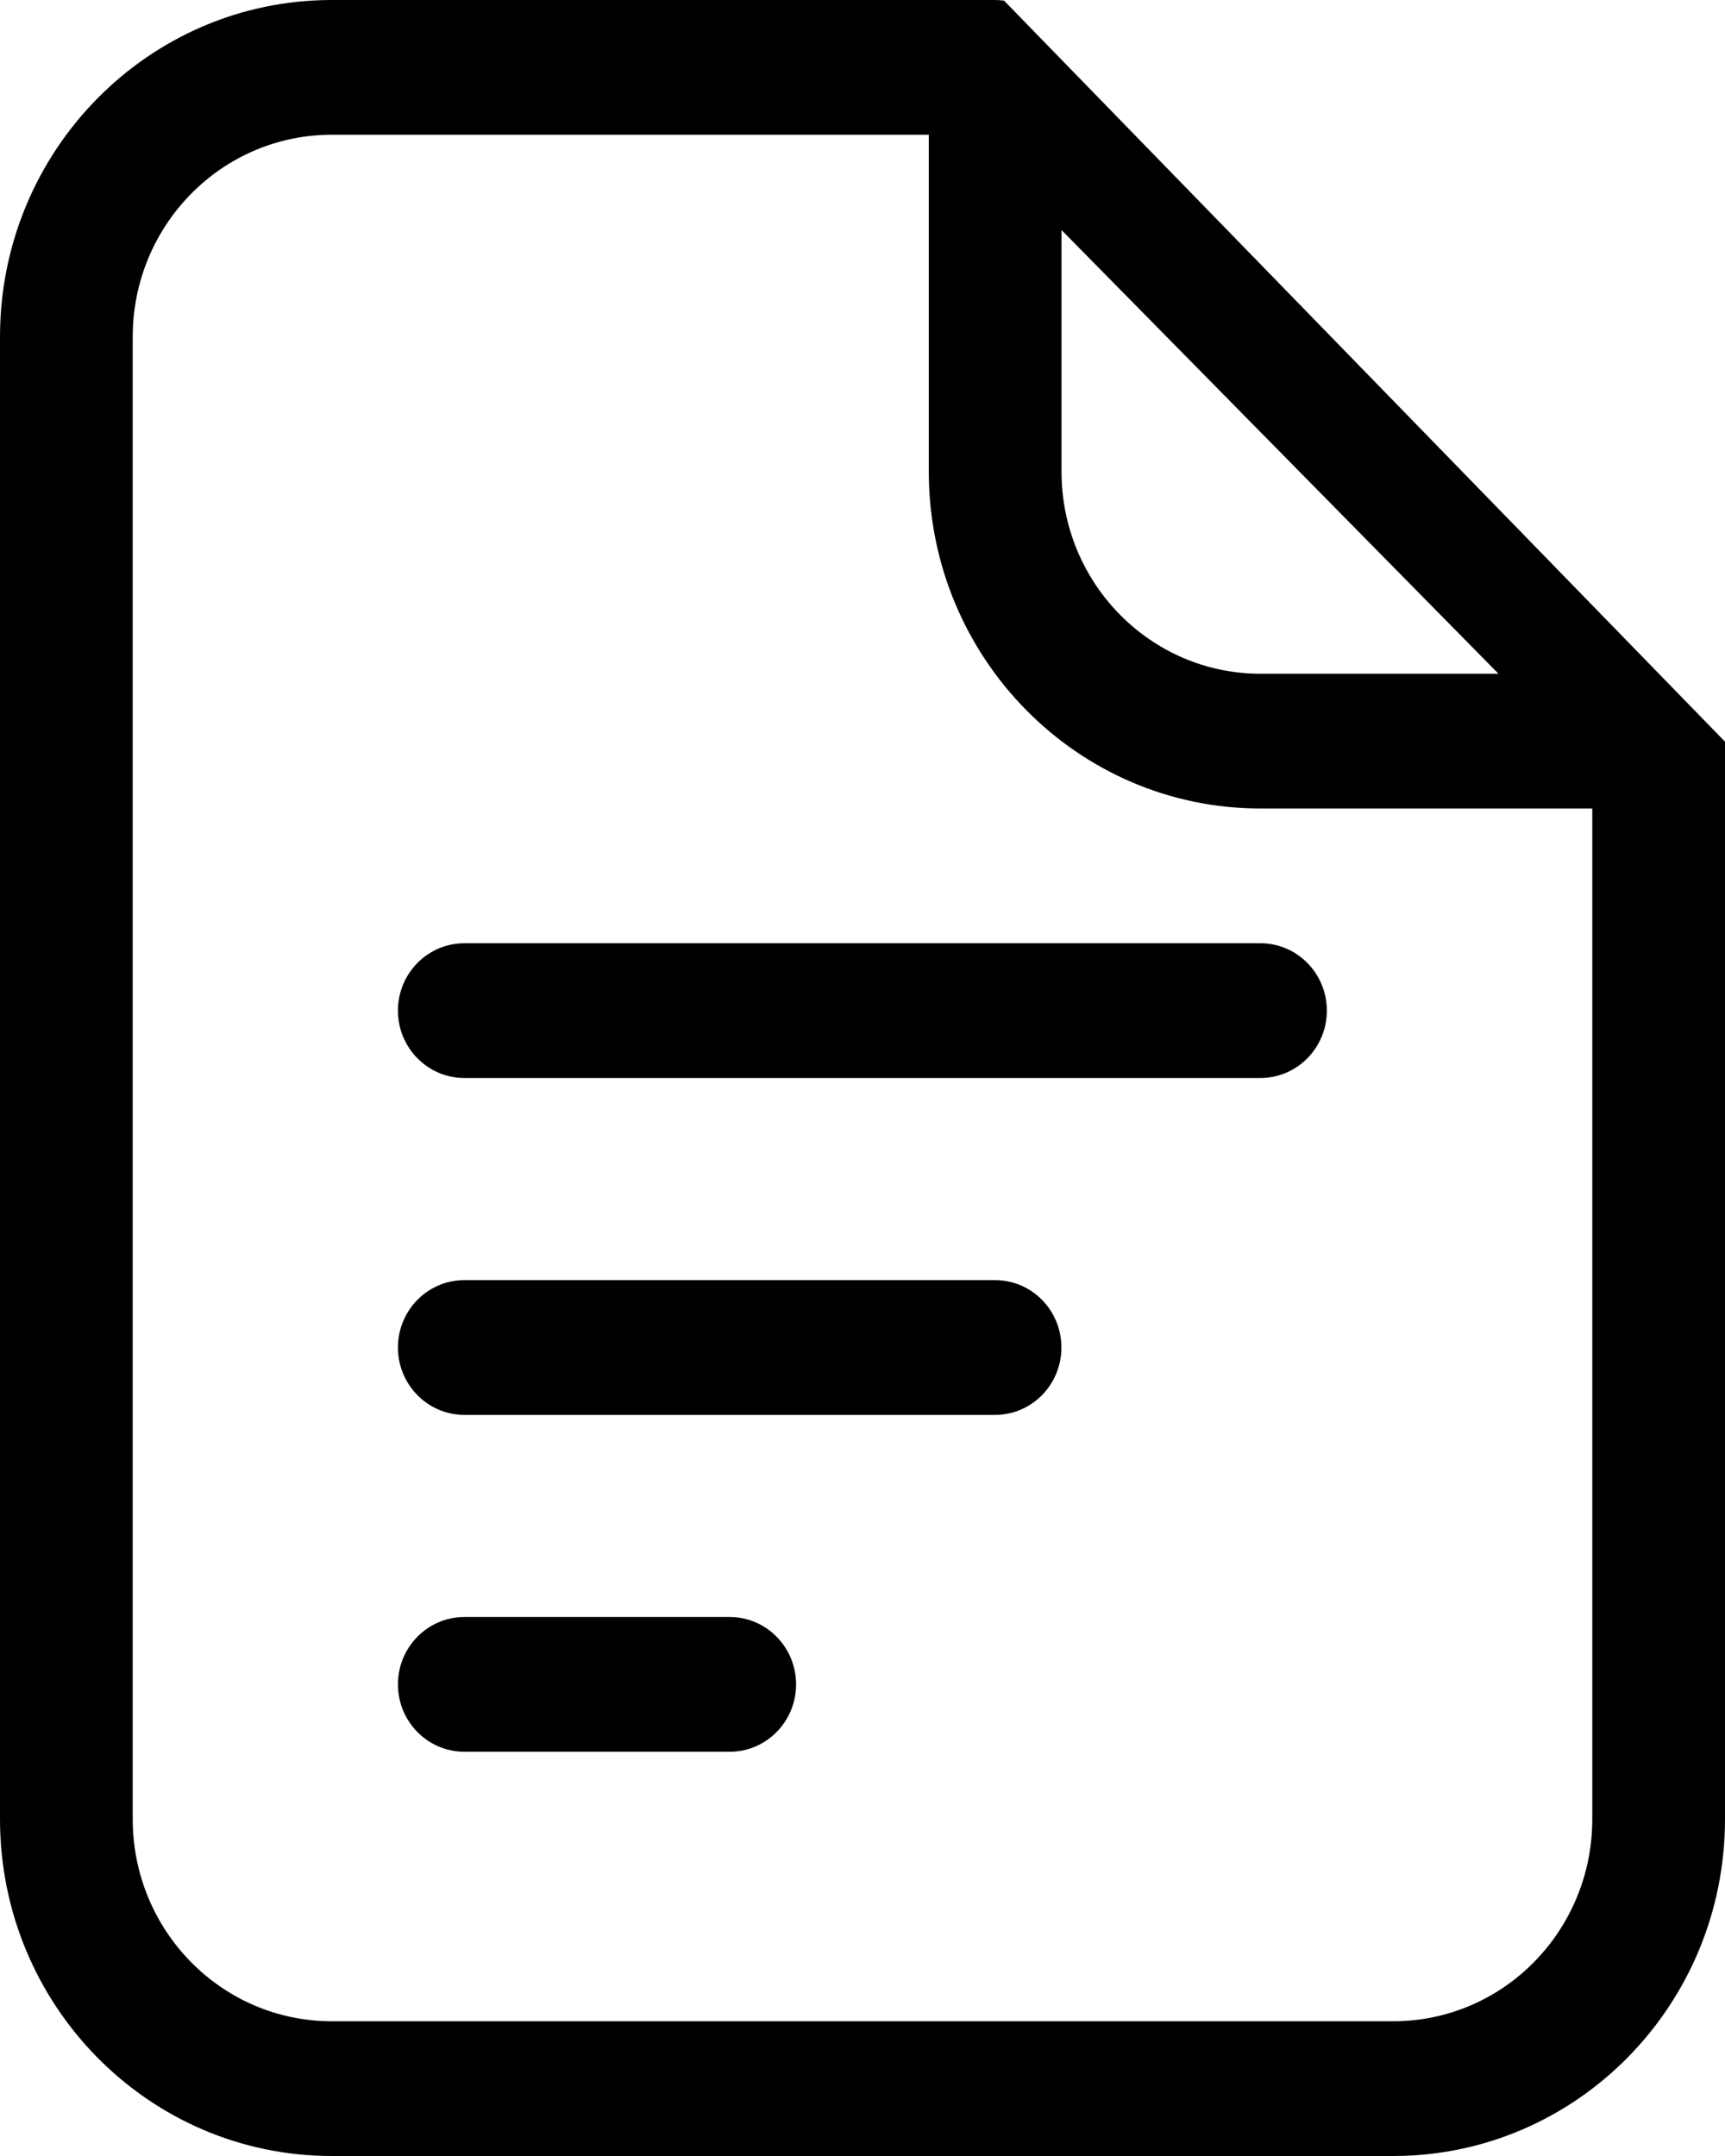 <svg
  width="16"
  height="20"
  viewBox="0 0 16 20"
  xmlns="http://www.w3.org/2000/svg"
>
  <path d="M4.307 15C3.967 15 3.691 15.28 3.691 15.625C3.691 15.97 3.967 16.25 4.307 16.25H6.768C7.108 16.25 7.384 15.97 7.384 15.625C7.384 15.28 7.108 15 6.768 15H4.307Z" />
  <path d="M3.691 12.5C3.691 12.155 3.967 11.875 4.307 11.875H9.23C9.57 11.875 9.845 12.155 9.845 12.5C9.845 12.845 9.57 13.125 9.23 13.125H4.307C3.967 13.125 3.691 12.845 3.691 12.5Z" />
  <path d="M4.307 8.75C3.967 8.75 3.691 9.03 3.691 9.375C3.691 9.72 3.967 10 4.307 10H11.691C12.031 10 12.307 9.72 12.307 9.375C12.307 9.03 12.031 8.75 11.691 8.75H4.307Z" />
  <path d="M16 6.88V6.875C16 6.862 16 6.849 15.999 6.836C16 6.85 16 6.865 16 6.88L9.313 0.006C9.286 0.002 9.259 0 9.231 0H3.077C1.378 0 0 1.399 0 3.125V16.875C0 18.601 1.378 20 3.077 20H12.923C14.622 20 16 18.601 16 16.875V6.88ZM8.615 4.375C8.615 6.101 9.993 7.5 11.692 7.5H14.769V16.875C14.769 17.911 13.943 18.75 12.923 18.75H3.077C2.057 18.75 1.231 17.911 1.231 16.875V3.125C1.231 2.089 2.057 1.25 3.077 1.25H8.615V4.375ZM9.846 2.134L13.899 6.25H11.692C10.673 6.25 9.846 5.411 9.846 4.375V2.134Z" />
</svg>